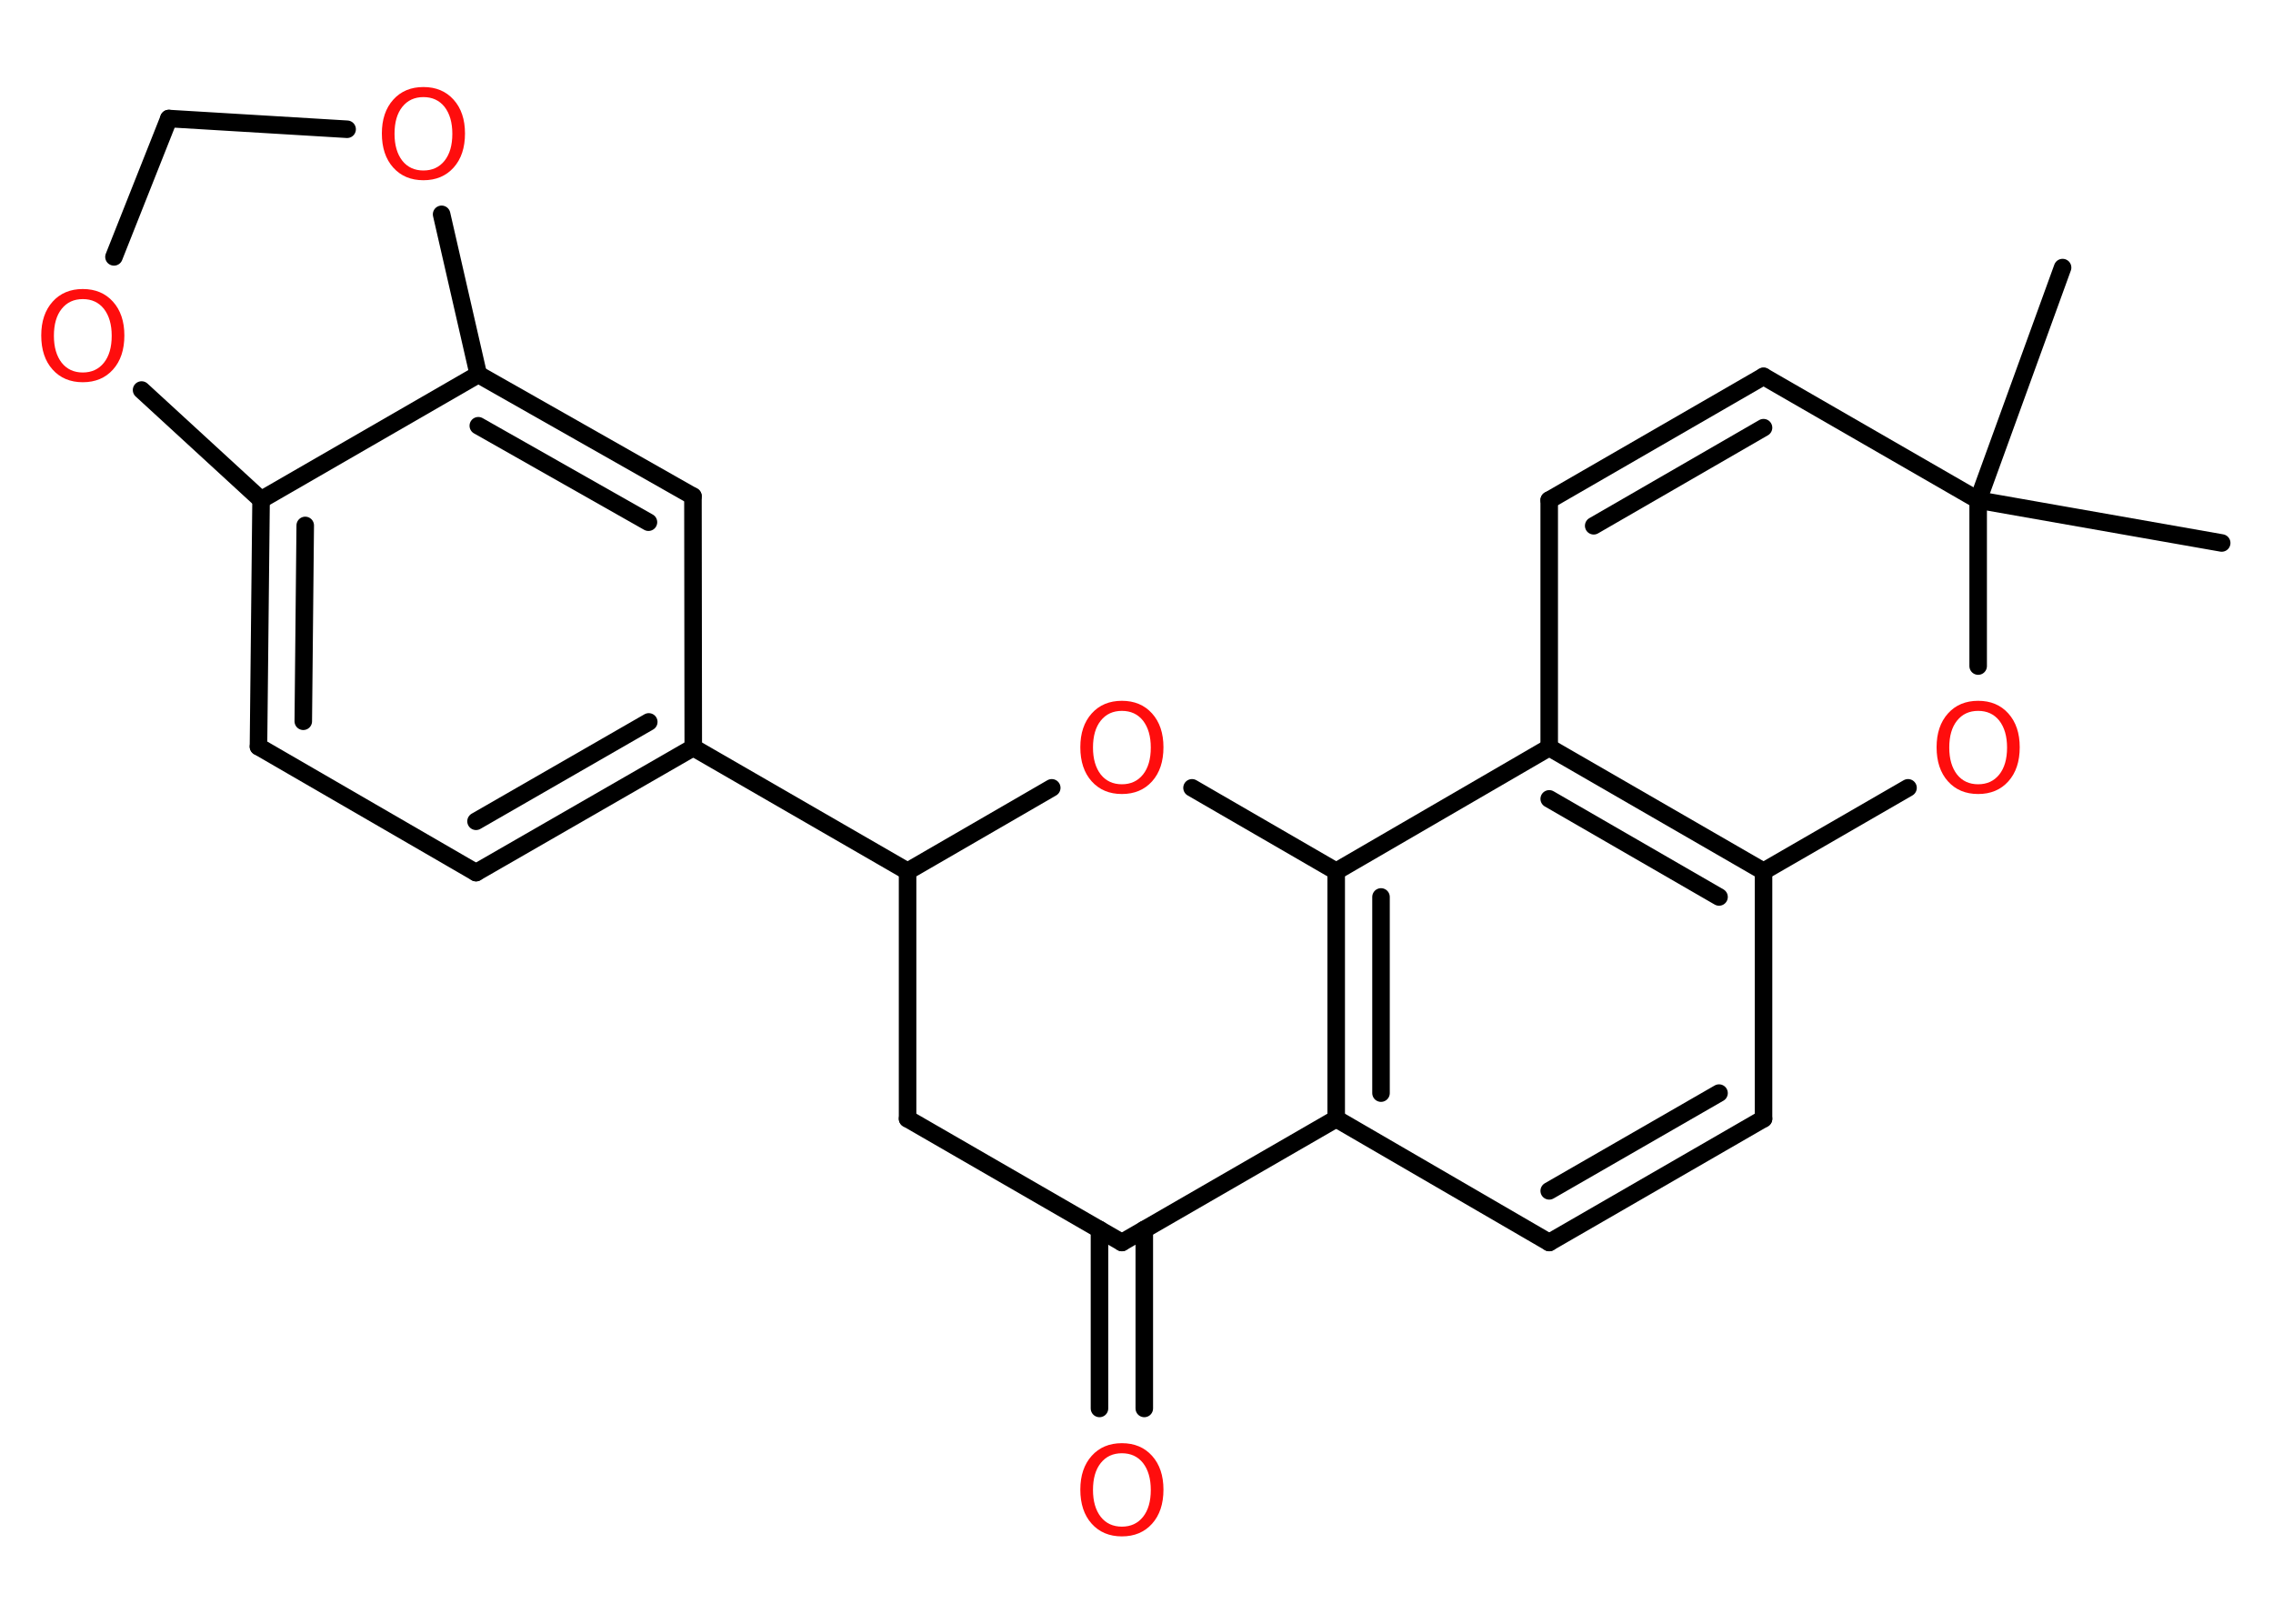 <?xml version='1.0' encoding='UTF-8'?>
<!DOCTYPE svg PUBLIC "-//W3C//DTD SVG 1.1//EN" "http://www.w3.org/Graphics/SVG/1.1/DTD/svg11.dtd">
<svg version='1.2' xmlns='http://www.w3.org/2000/svg' xmlns:xlink='http://www.w3.org/1999/xlink' width='70.0mm' height='50.0mm' viewBox='0 0 70.0 50.0'>
  <desc>Generated by the Chemistry Development Kit (http://github.com/cdk)</desc>
  <g stroke-linecap='round' stroke-linejoin='round' stroke='#000000' stroke-width='.54' fill='#FF0D0D'>
    <rect x='.0' y='.0' width='70.0' height='50.0' fill='#FFFFFF' stroke='none'/>
    <g id='mol1' class='mol'>
      <line id='mol1bnd1' class='bond' x1='68.42' y1='16.72' x2='60.92' y2='15.4'/>
      <line id='mol1bnd2' class='bond' x1='60.92' y1='15.4' x2='63.52' y2='8.24'/>
      <line id='mol1bnd3' class='bond' x1='60.92' y1='15.4' x2='54.31' y2='11.59'/>
      <g id='mol1bnd4' class='bond'>
        <line x1='54.31' y1='11.59' x2='47.71' y2='15.4'/>
        <line x1='54.31' y1='13.17' x2='49.08' y2='16.19'/>
      </g>
      <line id='mol1bnd5' class='bond' x1='47.71' y1='15.4' x2='47.71' y2='23.02'/>
      <g id='mol1bnd6' class='bond'>
        <line x1='54.31' y1='26.83' x2='47.71' y2='23.02'/>
        <line x1='52.94' y1='27.62' x2='47.71' y2='24.6'/>
      </g>
      <line id='mol1bnd7' class='bond' x1='54.31' y1='26.83' x2='54.31' y2='34.45'/>
      <g id='mol1bnd8' class='bond'>
        <line x1='47.71' y1='38.26' x2='54.31' y2='34.45'/>
        <line x1='47.71' y1='36.67' x2='52.94' y2='33.66'/>
      </g>
      <line id='mol1bnd9' class='bond' x1='47.71' y1='38.26' x2='41.15' y2='34.45'/>
      <g id='mol1bnd10' class='bond'>
        <line x1='41.15' y1='26.83' x2='41.15' y2='34.45'/>
        <line x1='42.53' y1='27.62' x2='42.53' y2='33.66'/>
      </g>
      <line id='mol1bnd11' class='bond' x1='47.71' y1='23.02' x2='41.15' y2='26.83'/>
      <line id='mol1bnd12' class='bond' x1='41.15' y1='26.83' x2='36.71' y2='24.26'/>
      <line id='mol1bnd13' class='bond' x1='32.39' y1='24.26' x2='27.95' y2='26.83'/>
      <line id='mol1bnd14' class='bond' x1='27.95' y1='26.83' x2='21.35' y2='23.02'/>
      <g id='mol1bnd15' class='bond'>
        <line x1='14.66' y1='26.87' x2='21.35' y2='23.02'/>
        <line x1='14.66' y1='25.29' x2='19.98' y2='22.23'/>
      </g>
      <line id='mol1bnd16' class='bond' x1='14.66' y1='26.87' x2='7.96' y2='22.99'/>
      <g id='mol1bnd17' class='bond'>
        <line x1='8.04' y1='15.39' x2='7.96' y2='22.99'/>
        <line x1='9.4' y1='16.18' x2='9.34' y2='22.21'/>
      </g>
      <line id='mol1bnd18' class='bond' x1='8.04' y1='15.39' x2='14.73' y2='11.53'/>
      <g id='mol1bnd19' class='bond'>
        <line x1='21.34' y1='15.28' x2='14.73' y2='11.53'/>
        <line x1='19.97' y1='16.08' x2='14.73' y2='13.11'/>
      </g>
      <line id='mol1bnd20' class='bond' x1='21.35' y1='23.02' x2='21.34' y2='15.28'/>
      <line id='mol1bnd21' class='bond' x1='14.73' y1='11.53' x2='13.6' y2='6.6'/>
      <line id='mol1bnd22' class='bond' x1='10.69' y1='3.98' x2='5.2' y2='3.65'/>
      <line id='mol1bnd23' class='bond' x1='5.2' y1='3.65' x2='3.51' y2='7.91'/>
      <line id='mol1bnd24' class='bond' x1='8.04' y1='15.39' x2='4.36' y2='12.01'/>
      <line id='mol1bnd25' class='bond' x1='27.95' y1='26.83' x2='27.95' y2='34.45'/>
      <line id='mol1bnd26' class='bond' x1='27.95' y1='34.45' x2='34.55' y2='38.26'/>
      <line id='mol1bnd27' class='bond' x1='41.15' y1='34.45' x2='34.55' y2='38.26'/>
      <g id='mol1bnd28' class='bond'>
        <line x1='35.24' y1='37.86' x2='35.24' y2='43.37'/>
        <line x1='33.86' y1='37.86' x2='33.86' y2='43.37'/>
      </g>
      <line id='mol1bnd29' class='bond' x1='54.31' y1='26.83' x2='58.76' y2='24.26'/>
      <line id='mol1bnd30' class='bond' x1='60.92' y1='15.4' x2='60.92' y2='20.51'/>
      <path id='mol1atm12' class='atom' d='M34.55 21.89q-.41 .0 -.65 .3q-.24 .3 -.24 .83q.0 .52 .24 .83q.24 .3 .65 .3q.41 .0 .65 -.3q.24 -.3 .24 -.83q.0 -.52 -.24 -.83q-.24 -.3 -.65 -.3zM34.55 21.58q.58 .0 .93 .39q.35 .39 .35 1.04q.0 .66 -.35 1.05q-.35 .39 -.93 .39q-.58 .0 -.93 -.39q-.35 -.39 -.35 -1.05q.0 -.65 .35 -1.04q.35 -.39 .93 -.39z' stroke='none'/>
      <path id='mol1atm20' class='atom' d='M13.04 2.99q-.41 .0 -.65 .3q-.24 .3 -.24 .83q.0 .52 .24 .83q.24 .3 .65 .3q.41 .0 .65 -.3q.24 -.3 .24 -.83q.0 -.52 -.24 -.83q-.24 -.3 -.65 -.3zM13.04 2.68q.58 .0 .93 .39q.35 .39 .35 1.04q.0 .66 -.35 1.05q-.35 .39 -.93 .39q-.58 .0 -.93 -.39q-.35 -.39 -.35 -1.05q.0 -.65 .35 -1.04q.35 -.39 .93 -.39z' stroke='none'/>
      <path id='mol1atm22' class='atom' d='M2.55 9.21q-.41 .0 -.65 .3q-.24 .3 -.24 .83q.0 .52 .24 .83q.24 .3 .65 .3q.41 .0 .65 -.3q.24 -.3 .24 -.83q.0 -.52 -.24 -.83q-.24 -.3 -.65 -.3zM2.55 8.9q.58 .0 .93 .39q.35 .39 .35 1.04q.0 .66 -.35 1.05q-.35 .39 -.93 .39q-.58 .0 -.93 -.39q-.35 -.39 -.35 -1.05q.0 -.65 .35 -1.04q.35 -.39 .93 -.39z' stroke='none'/>
      <path id='mol1atm25' class='atom' d='M34.55 44.75q-.41 .0 -.65 .3q-.24 .3 -.24 .83q.0 .52 .24 .83q.24 .3 .65 .3q.41 .0 .65 -.3q.24 -.3 .24 -.83q.0 -.52 -.24 -.83q-.24 -.3 -.65 -.3zM34.55 44.44q.58 .0 .93 .39q.35 .39 .35 1.04q.0 .66 -.35 1.05q-.35 .39 -.93 .39q-.58 .0 -.93 -.39q-.35 -.39 -.35 -1.05q.0 -.65 .35 -1.04q.35 -.39 .93 -.39z' stroke='none'/>
      <path id='mol1atm26' class='atom' d='M60.92 21.89q-.41 .0 -.65 .3q-.24 .3 -.24 .83q.0 .52 .24 .83q.24 .3 .65 .3q.41 .0 .65 -.3q.24 -.3 .24 -.83q.0 -.52 -.24 -.83q-.24 -.3 -.65 -.3zM60.92 21.58q.58 .0 .93 .39q.35 .39 .35 1.04q.0 .66 -.35 1.05q-.35 .39 -.93 .39q-.58 .0 -.93 -.39q-.35 -.39 -.35 -1.05q.0 -.65 .35 -1.04q.35 -.39 .93 -.39z' stroke='none'/>
    </g>
  </g>
</svg>
